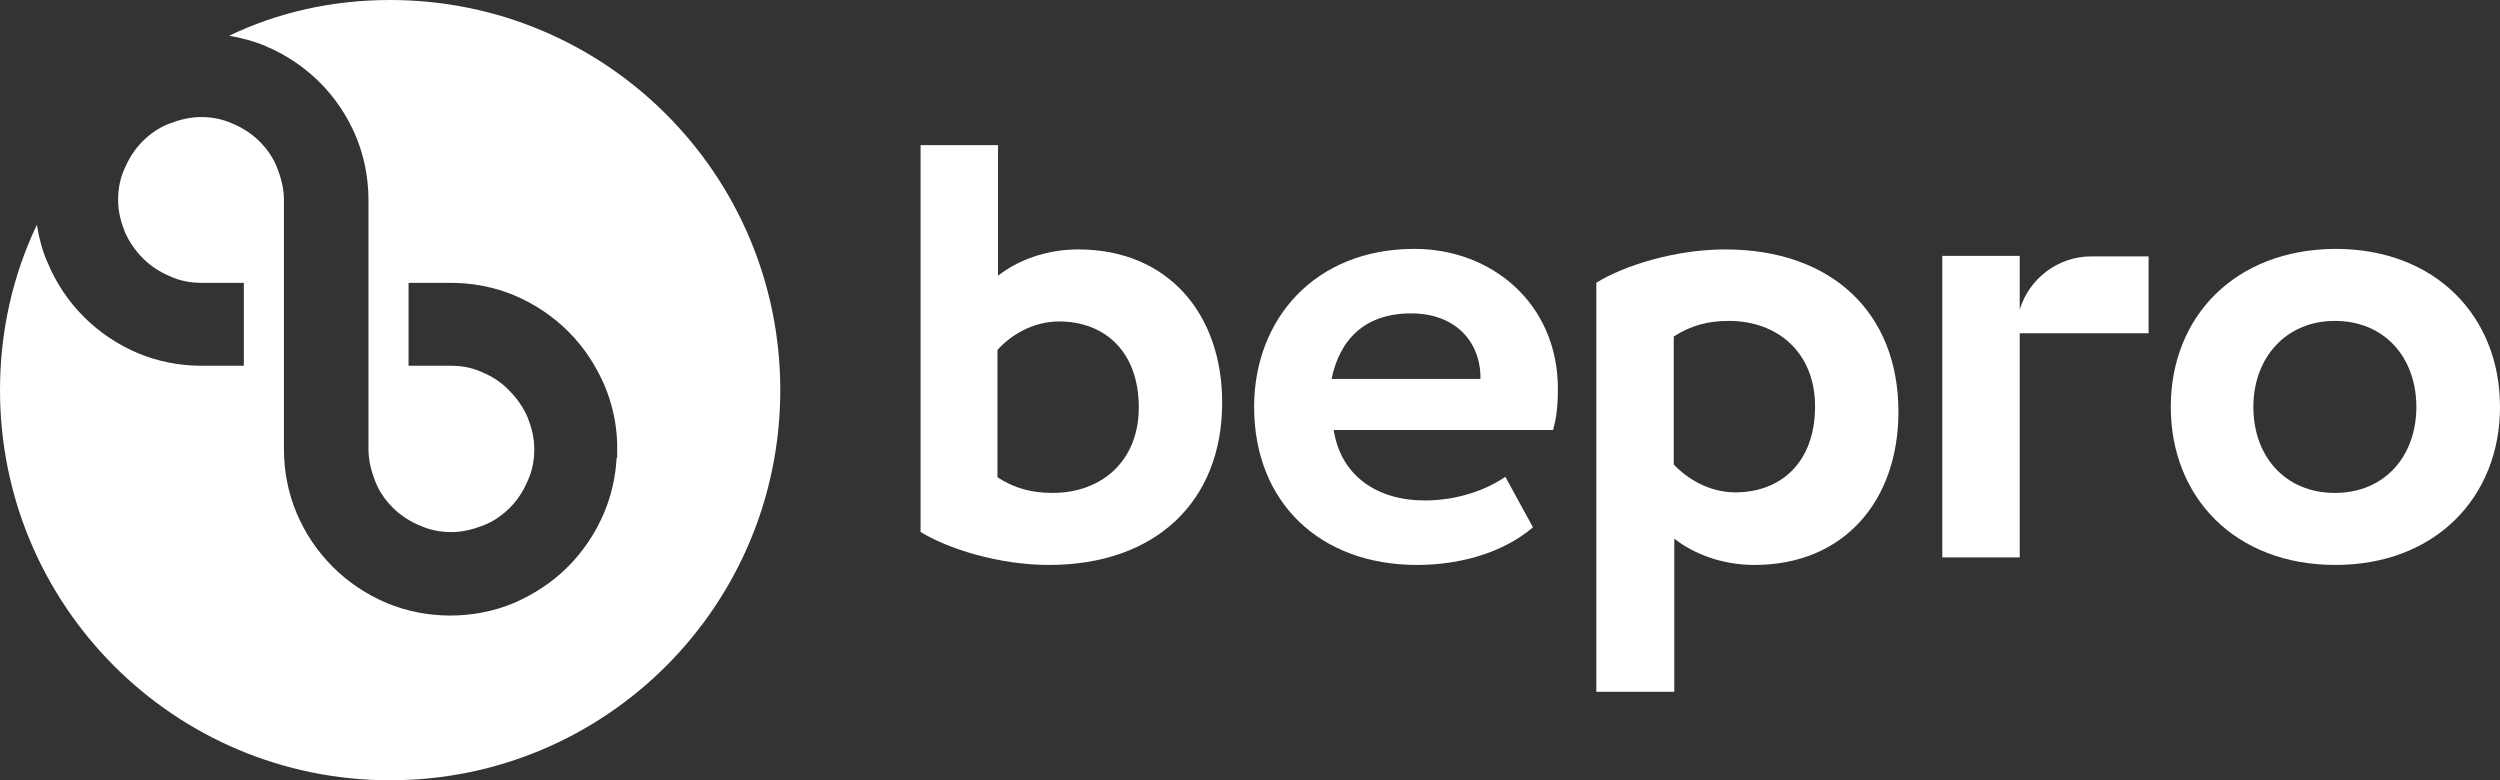 <svg width="1602" height="500" viewBox="0 0 1602 500" fill="none" xmlns="http://www.w3.org/2000/svg">
<rect x="0" y="0" width="1602" height="500" fill="#333333" stroke="none"/>
<path fill-rule="evenodd" clip-rule="evenodd" d="M250 0C388.194 0 500 111.806 500 250C500 388.194 388.194 500 250 500C111.806 500 0 388.194 0 250C0 212.153 8.333 176.042 23.611 144.097C25 152.431 27.083 160.764 30.556 168.403C36.111 181.597 43.75 193.056 53.819 203.125C63.542 212.847 75.347 220.833 88.542 226.389C101.042 231.597 114.931 234.375 129.167 234.375H150.694H156.25V228.819V186.806V181.25H150.694H129.167C121.875 181.25 114.931 179.861 109.028 177.083C102.431 174.306 96.528 170.486 91.667 165.625C86.806 160.764 82.639 154.861 79.861 148.264C77.431 142.014 75.694 135.417 75.694 128.472V128.125V127.778C75.694 120.833 77.083 113.889 79.861 107.986C82.639 101.389 86.458 95.486 91.319 90.625C96.181 85.764 102.083 81.597 108.681 79.167C114.931 76.736 121.875 75 128.819 75C136.111 75 142.708 76.389 148.958 79.167C155.556 81.944 161.458 85.764 166.319 90.625C171.181 95.486 175.347 101.389 177.778 107.986C180.208 114.236 181.944 121.181 181.944 128.125V207.986V287.847C181.944 302.083 184.722 315.972 189.931 328.472C195.486 341.667 203.125 353.125 213.194 363.194C222.917 372.917 234.722 380.903 247.917 386.458C260.417 391.667 274.306 394.444 288.542 394.444C302.778 394.444 316.667 391.667 329.167 386.458C342.014 380.903 353.819 373.264 363.889 363.194C373.611 353.472 381.597 341.667 387.153 328.472C391.667 317.708 394.444 305.903 395.139 293.403H395.486V287.847V285.764V284.375C395.139 271.181 392.361 259.028 387.5 247.222C381.944 234.375 374.306 222.569 364.236 212.5C354.514 202.778 342.708 194.792 329.514 189.236C317.014 184.028 303.125 181.25 288.889 181.25H267.361H261.806V186.806V228.819V234.375H267.361H288.889C296.181 234.375 303.125 235.764 309.028 238.542C315.625 241.319 321.528 245.139 326.389 250.347C331.25 255.208 335.417 261.111 338.194 267.708C340.625 273.958 342.361 280.556 342.361 287.5V287.847V288.194C342.361 295.139 340.972 302.083 338.194 307.986C335.417 314.583 331.597 320.486 326.736 325.347C321.875 330.208 315.972 334.375 309.375 336.806C303.125 339.236 296.181 340.972 289.236 340.972C282.292 340.972 275.347 339.583 269.097 336.806C262.5 334.028 256.597 330.208 251.736 325.347C246.875 320.486 242.708 314.583 240.278 307.986C237.847 301.736 236.111 294.792 236.111 287.847V207.986V128.125C236.111 113.889 233.333 100 228.125 87.5C222.569 74.306 214.931 62.847 204.861 52.778C195.139 43.056 183.333 35.069 170.139 29.514C162.847 26.389 154.861 24.306 146.875 22.917C177.778 7.986 212.847 0 250 0Z" fill="white"/>
<path d="M1112.08 315.517C1140.19 315.517 1163.09 297.262 1163.09 260.405C1163.09 225.616 1138.8 205.638 1107.92 205.638C1094.04 205.638 1083.29 208.738 1072.53 215.627V297.606C1080.86 306.562 1095.08 315.517 1112.08 315.517ZM1022.92 181.182C1040.61 170.159 1073.57 159.826 1105.49 159.826C1173.84 159.826 1216.52 200.471 1216.52 263.85C1216.52 320.684 1181.82 362.018 1124.23 362.018C1103.41 362.018 1085.02 354.785 1072.88 345.14V443.309H1022.92V181.182Z" fill="white"/>
<path d="M678.732 205.982C706.836 205.982 729.734 224.238 729.734 261.094C729.734 295.883 705.448 315.861 674.568 315.861C660.69 315.861 649.933 312.761 639.178 305.872V224.238C647.505 214.937 661.731 205.982 678.732 205.982ZM589.562 340.662C607.257 351.684 640.218 362.018 672.139 362.018C740.49 362.018 783.167 321.373 783.167 257.994C783.167 201.159 748.47 159.825 690.875 159.825C670.057 159.825 651.668 167.059 639.524 176.703V93.002H589.909V340.662H589.562Z" fill="white"/>
<path d="M904.257 200.815C932.707 200.815 949.015 219.071 948.668 242.838H853.254C858.458 217.693 874.418 200.815 904.257 200.815ZM964.628 305.528C953.178 313.45 934.789 320.684 912.931 320.684C882.398 320.684 859.152 304.839 854.641 275.561H995.16C997.242 268.327 998.283 261.094 998.283 249.038C998.283 194.96 956.301 159.481 906.338 159.481C842.498 159.481 803.638 204.604 803.638 260.75C803.638 321.717 845.62 362.018 908.073 362.018C935.136 362.018 962.893 354.44 982.323 337.906L964.628 305.528Z" fill="white"/>
<path d="M1244.62 357.195H1294.24V263.505V227.682V213.56H1376.82V164.303H1340.04C1318.53 164.303 1300.14 178.77 1294.24 198.404V182.903V163.959H1244.62V357.195Z" fill="white"/>
<path fill-rule="evenodd" clip-rule="evenodd" d="M1443.95 260.75C1443.95 292.439 1464.36 315.862 1496.17 315.862C1527.99 315.862 1548.4 292.439 1548.4 260.75C1548.4 229.06 1527.99 205.637 1496.17 205.637C1464.7 205.637 1443.95 229.405 1443.95 260.75ZM1391.04 260.75C1391.04 318.617 1432.2 362.018 1496.52 362.018C1560.5 362.018 1602 318.617 1602 260.75C1602 202.882 1560.85 159.481 1496.52 159.481C1432.2 159.826 1391.04 202.882 1391.04 260.75Z" fill="white"/>
</svg>
